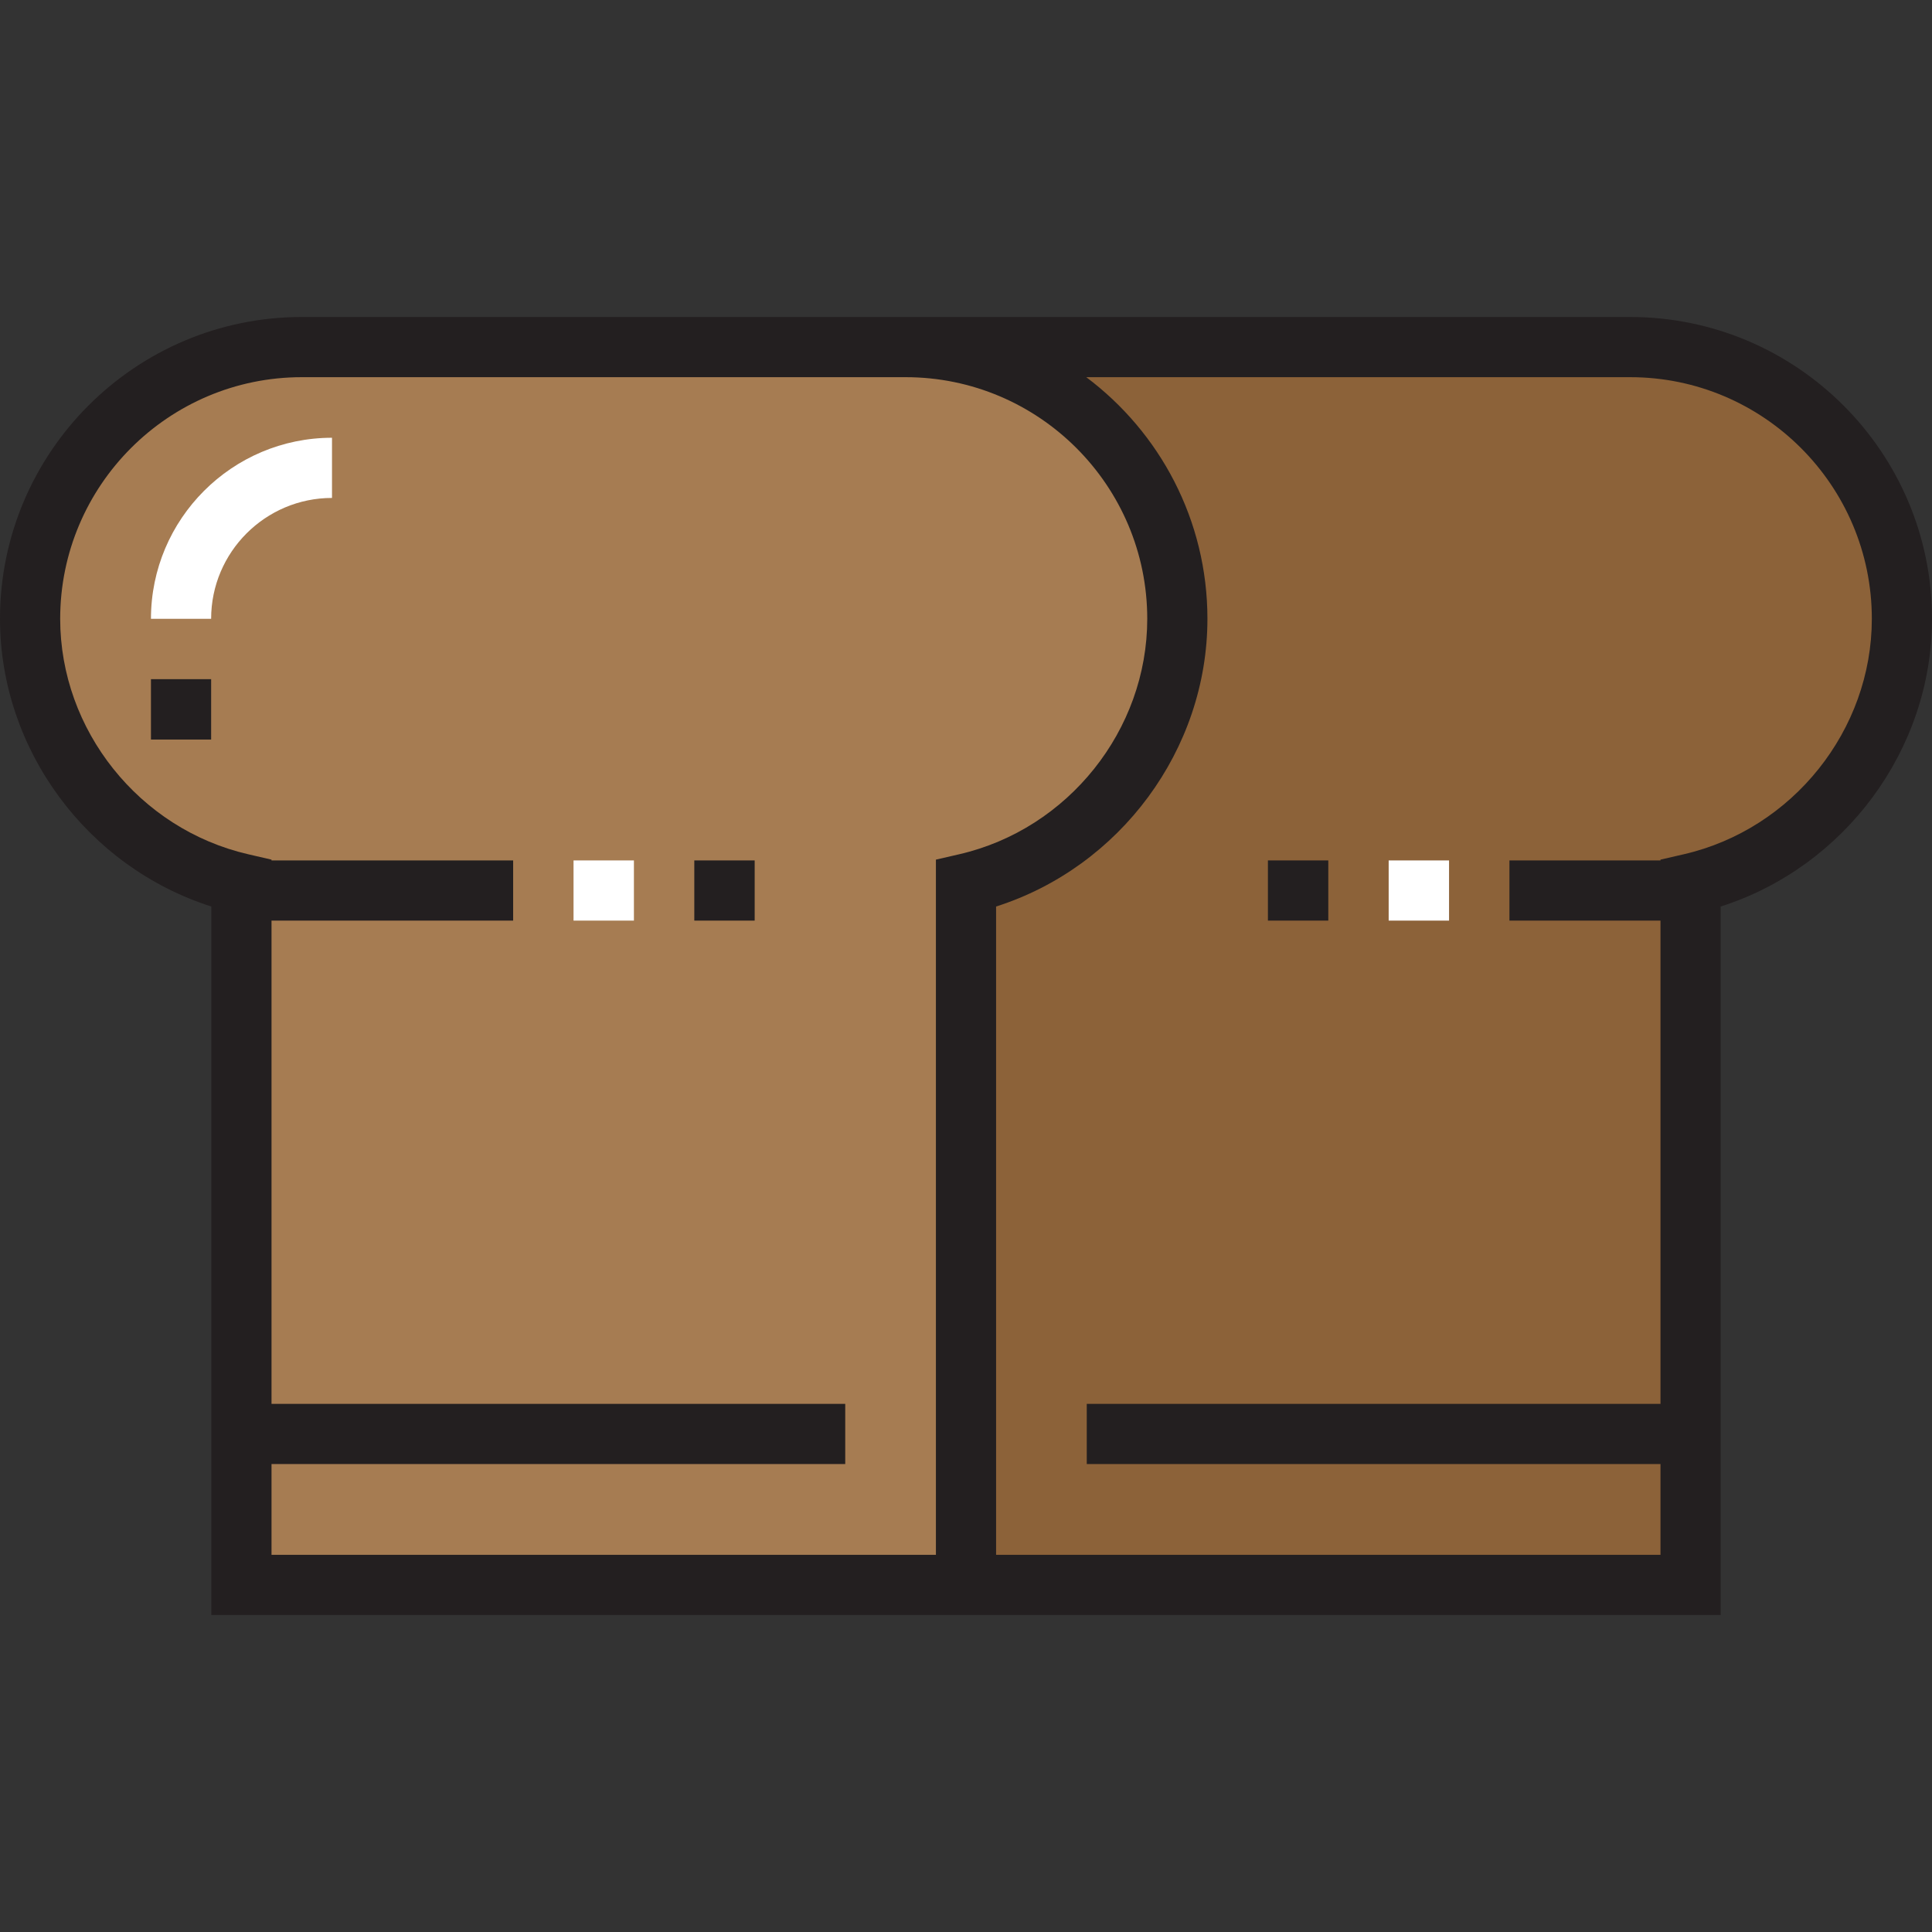 <?xml version="1.0" encoding="iso-8859-1"?>
<!-- Generator: Adobe Illustrator 19.0.0, SVG Export Plug-In . SVG Version: 6.00 Build 0)  -->
<svg xmlns="http://www.w3.org/2000/svg" xmlns:xlink="http://www.w3.org/1999/xlink" version="1.1" id="Layer_1" x="0px" y="0px" viewBox="0 0 512 512" style="enable-background:new 0 0 512 512;" xml:space="preserve">
<rect x="0" y="0" width="512" height="512" fill="#333333" stroke="none"/>
<path style="fill:#8C6239;" d="M448.02,420.017H256V234.157c31.923-7.36,56.006-36.084,56.006-70.167  c0-39.604-32.404-72.008-72.008-72.008h192.02c39.604,0,72.008,32.404,72.008,72.008c0,34.084-24.082,62.807-56.006,70.167v1.84  V420.017z"/>
<path style="fill:#A67C52;" d="M63.981,235.998v-1.84c-31.924-7.36-56.007-36.084-56.007-70.167  c0-39.604,32.404-72.008,72.008-72.008h160.016c39.604,0,72.008,32.404,72.008,72.008c0,34.084-24.082,62.807-56.006,70.167v185.859  H63.981V235.998z"/>
<path style="fill:#231F20;" d="M432.018,84.008H79.982C35.879,84.008,0,119.888,0,163.99c0,34.708,23.202,65.804,56.007,76.244  v187.757h399.988V240.235C488.798,229.794,512,198.699,512,163.99C512,119.888,476.121,84.008,432.018,84.008z M254.209,226.386  l-6.182,1.426v184.23H71.955v-24.057h152.042v-15.948H71.955V243.972h64.034v-15.948H71.955v-0.212l-6.182-1.426  c-28.871-6.657-49.824-32.897-49.824-62.396c0-35.309,28.725-64.034,64.034-64.034h160.016c35.309,0,64.034,28.725,64.034,64.034  C304.032,193.489,283.078,219.73,254.209,226.386z M446.229,226.386l-6.182,1.426v0.212h-40.031v15.948h40.031v128.066H288.003  v15.948h152.043v24.057H263.974V240.235c32.804-10.441,56.006-41.536,56.006-76.244c0-26.164-12.629-49.432-32.109-64.034h144.148  c35.309,0,64.034,28.725,64.034,64.034C496.052,193.489,475.099,219.73,446.229,226.386z"/>
<rect x="368.012" y="228.022" style="fill:#FFFFFF;" width="16.001" height="15.948"/>
<rect x="336.01" y="228.022" style="fill:#231F20;" width="16.001" height="15.948"/>
<rect x="151.994" y="228.022" style="fill:#FFFFFF;" width="16.001" height="15.948"/>
<rect x="183.996" y="228.022" style="fill:#231F20;" width="16.001" height="15.948"/>
<path style="fill:#FFFFFF;" d="M40.005,163.99h15.948c0-17.661,14.369-32.03,32.031-32.03v-15.948  C61.528,116.013,40.005,137.535,40.005,163.99z"/>
<rect x="40.005" y="179.987" style="fill:#231F20;" width="15.948" height="16.001"/>
<g>
</g>
<g>
</g>
<g>
</g>
<g>
</g>
<g>
</g>
<g>
</g>
<g>
</g>
<g>
</g>
<g>
</g>
<g>
</g>
<g>
</g>
<g>
</g>
<g>
</g>
<g>
</g>
<g>
</g>
</svg>
